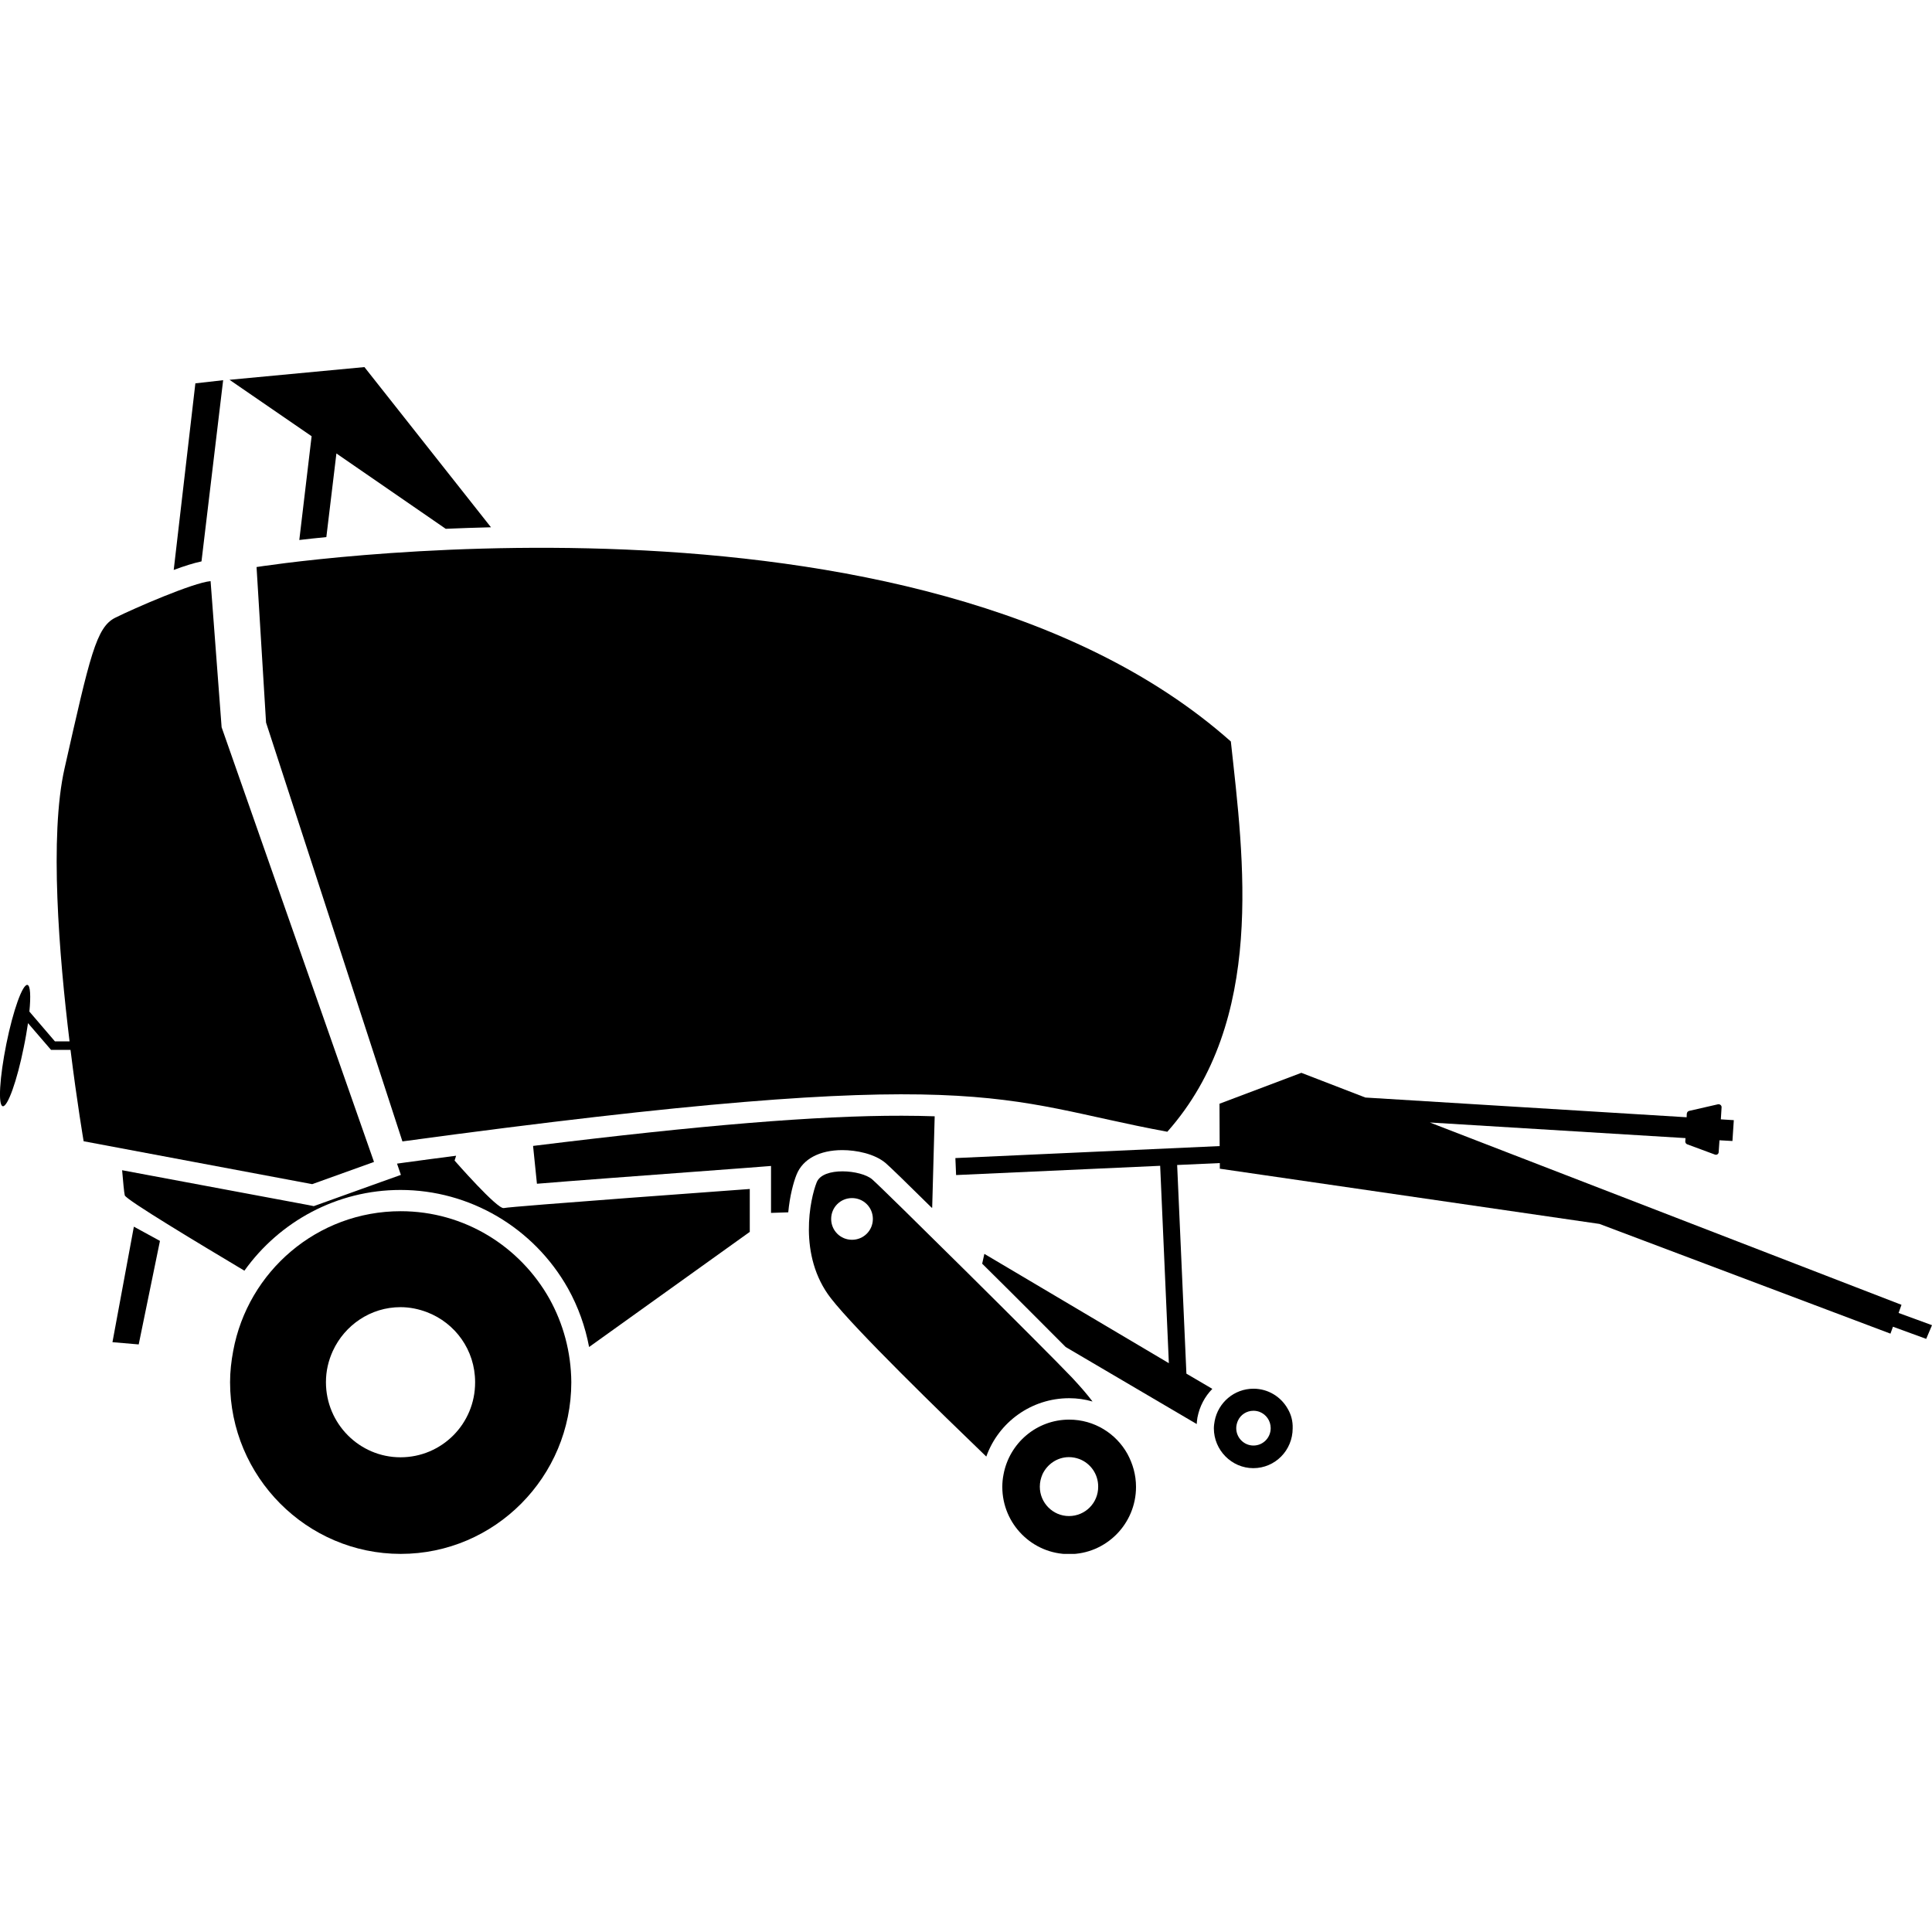 <svg width="24" height="24" viewBox="0 0 24 24" fill="currentColor" xmlns="http://www.w3.org/2000/svg">
<g clip-path="url(#clip0_1437_1513)">
<path d="M6.826 16.135C6.461 15.485 5.77 15.046 4.978 15.046C3.941 15.046 3.079 15.794 2.897 16.781C2.873 16.908 2.858 17.038 2.858 17.17C2.858 18.346 3.811 19.303 4.978 19.303C6.146 19.303 7.097 18.346 7.097 17.17C7.094 16.793 6.996 16.442 6.826 16.135ZM4.975 18.103C4.466 18.103 4.049 17.686 4.049 17.17C4.049 17.03 4.08 16.901 4.135 16.781C4.282 16.462 4.603 16.238 4.975 16.238C5.093 16.238 5.203 16.262 5.306 16.301C5.654 16.435 5.902 16.769 5.902 17.17C5.904 17.686 5.489 18.103 4.975 18.103Z" fill="currentColor"/>
<path d="M14.006 18.062C13.865 17.808 13.594 17.635 13.282 17.635C12.876 17.635 12.538 17.928 12.466 18.317C12.456 18.367 12.451 18.418 12.451 18.471C12.451 18.931 12.823 19.306 13.282 19.306C13.74 19.306 14.112 18.931 14.112 18.471C14.112 18.319 14.071 18.183 14.006 18.062ZM13.279 18.833C13.08 18.833 12.917 18.67 12.917 18.468C12.917 18.413 12.929 18.363 12.95 18.314C13.008 18.19 13.133 18.101 13.279 18.101C13.325 18.101 13.368 18.11 13.409 18.125C13.546 18.178 13.642 18.31 13.642 18.466C13.644 18.67 13.481 18.833 13.279 18.833Z" fill="currentColor"/>
<path d="M15.998 17.503C15.914 17.352 15.754 17.251 15.571 17.251C15.331 17.251 15.132 17.424 15.089 17.652C15.084 17.681 15.079 17.712 15.079 17.743C15.079 18.014 15.3 18.238 15.569 18.238C15.84 18.238 16.058 18.017 16.058 17.743C16.061 17.654 16.039 17.573 15.998 17.503ZM15.571 17.957C15.454 17.957 15.357 17.861 15.357 17.741C15.357 17.71 15.365 17.678 15.377 17.65C15.41 17.575 15.485 17.525 15.571 17.525C15.598 17.525 15.624 17.53 15.648 17.539C15.727 17.57 15.785 17.647 15.785 17.741C15.785 17.861 15.689 17.957 15.571 17.957Z" fill="currentColor"/>
<path d="M4.999 14.179L3.305 8.976L3.187 7.044C3.187 7.044 11.386 5.743 15.29 9.211C15.449 10.671 15.725 12.679 14.501 14.059C12.372 13.666 12.252 13.193 4.999 14.179Z" fill="currentColor"/>
<path d="M4.932 14.455L4.98 14.595L4.733 14.683L3.965 14.959L3.898 14.983L3.828 14.969L1.517 14.537C1.529 14.676 1.541 14.813 1.55 14.849C1.565 14.904 2.494 15.461 3.036 15.785C3.473 15.173 4.186 14.782 4.975 14.782C5.834 14.782 6.631 15.25 7.056 16.006C7.183 16.234 7.27 16.479 7.318 16.733L9.314 15.303V14.77C9.314 14.77 6.338 14.986 6.259 15.007C6.18 15.027 5.647 14.417 5.647 14.417L5.666 14.357C5.46 14.383 5.249 14.412 5.033 14.441L4.932 14.455Z" fill="currentColor"/>
<path d="M6.622 14.235L6.67 14.705C7.078 14.671 7.843 14.614 9.295 14.506L9.578 14.484V14.77V15.067L9.792 15.06C9.811 14.856 9.857 14.686 9.895 14.592C9.972 14.398 10.181 14.287 10.464 14.287C10.634 14.287 10.865 14.331 11.004 14.45C11.052 14.491 11.278 14.71 11.573 15.002H11.58L11.611 13.867C11.484 13.863 11.35 13.86 11.203 13.86C10.152 13.858 8.702 13.978 6.622 14.235Z" fill="currentColor"/>
<path d="M13.318 17.114C12.962 16.74 10.973 14.77 10.834 14.65C10.697 14.532 10.222 14.491 10.145 14.688C10.066 14.885 9.907 15.595 10.322 16.128C10.622 16.515 11.688 17.551 12.252 18.094C12.406 17.664 12.814 17.369 13.282 17.369C13.382 17.369 13.478 17.383 13.572 17.41C13.505 17.321 13.421 17.225 13.318 17.114ZM10.584 15.401C10.44 15.401 10.325 15.286 10.325 15.142C10.325 14.998 10.44 14.883 10.584 14.883C10.728 14.883 10.843 14.998 10.843 15.142C10.843 15.286 10.728 15.401 10.584 15.401Z" fill="currentColor"/>
<path d="M1.987 15.415L1.663 15.238L1.397 16.673L1.723 16.701L1.987 15.415Z" fill="currentColor"/>
<path d="M2.753 9.034L2.616 7.219C2.4 7.238 1.67 7.555 1.433 7.673C1.195 7.79 1.118 8.146 0.802 9.545C0.612 10.382 0.734 11.87 0.864 12.936H0.682L0.365 12.566C0.384 12.374 0.377 12.242 0.341 12.235C0.281 12.223 0.163 12.55 0.079 12.967C-0.005 13.385 -0.026 13.73 0.034 13.742C0.094 13.754 0.211 13.428 0.295 13.01C0.317 12.905 0.334 12.802 0.348 12.71L0.634 13.042H0.876C0.958 13.704 1.039 14.177 1.039 14.177L3.878 14.71L4.646 14.434L2.753 9.034Z" fill="currentColor"/>
<path d="M2.772 4.723L2.427 4.762L2.158 7.08C2.287 7.032 2.407 6.994 2.503 6.974L2.772 4.723Z" fill="currentColor"/>
<path d="M4.527 4.56L2.851 4.718L3.871 5.419L3.718 6.708C3.819 6.696 3.931 6.684 4.054 6.672L4.179 5.633L5.537 6.569C5.717 6.562 5.904 6.554 6.099 6.55L4.527 4.56Z" fill="currentColor"/>
<path d="M24 16.462L23.585 16.31L23.621 16.209L17.762 13.944L20.938 14.138L20.935 14.179C20.935 14.196 20.945 14.21 20.959 14.215L21.302 14.342C21.326 14.352 21.35 14.335 21.35 14.311L21.36 14.165L21.521 14.174L21.538 13.915L21.377 13.905L21.386 13.757C21.389 13.733 21.365 13.713 21.341 13.718L20.983 13.8C20.966 13.805 20.957 13.817 20.954 13.834L20.952 13.879L16.961 13.634L16.166 13.327L15.149 13.711L15.151 14.237L11.868 14.386L11.877 14.597L14.412 14.482L14.52 16.934L12.228 15.576L12.201 15.698C12.593 16.085 12.984 16.478 13.238 16.733L14.866 17.69C14.868 17.664 14.87 17.637 14.875 17.609C14.902 17.47 14.966 17.349 15.06 17.253L14.738 17.064L14.623 14.472L15.153 14.448V14.518L19.869 15.204L23.484 16.567L23.515 16.481L23.928 16.632L24 16.462Z" fill="currentColor"/>
</g>
<defs>
<clipPath id="clip0_1437_1513">
<rect width="24" height="14.743" fill="currentColor" transform="translate(0 4.56)"/>
</clipPath>
</defs>
</svg>
